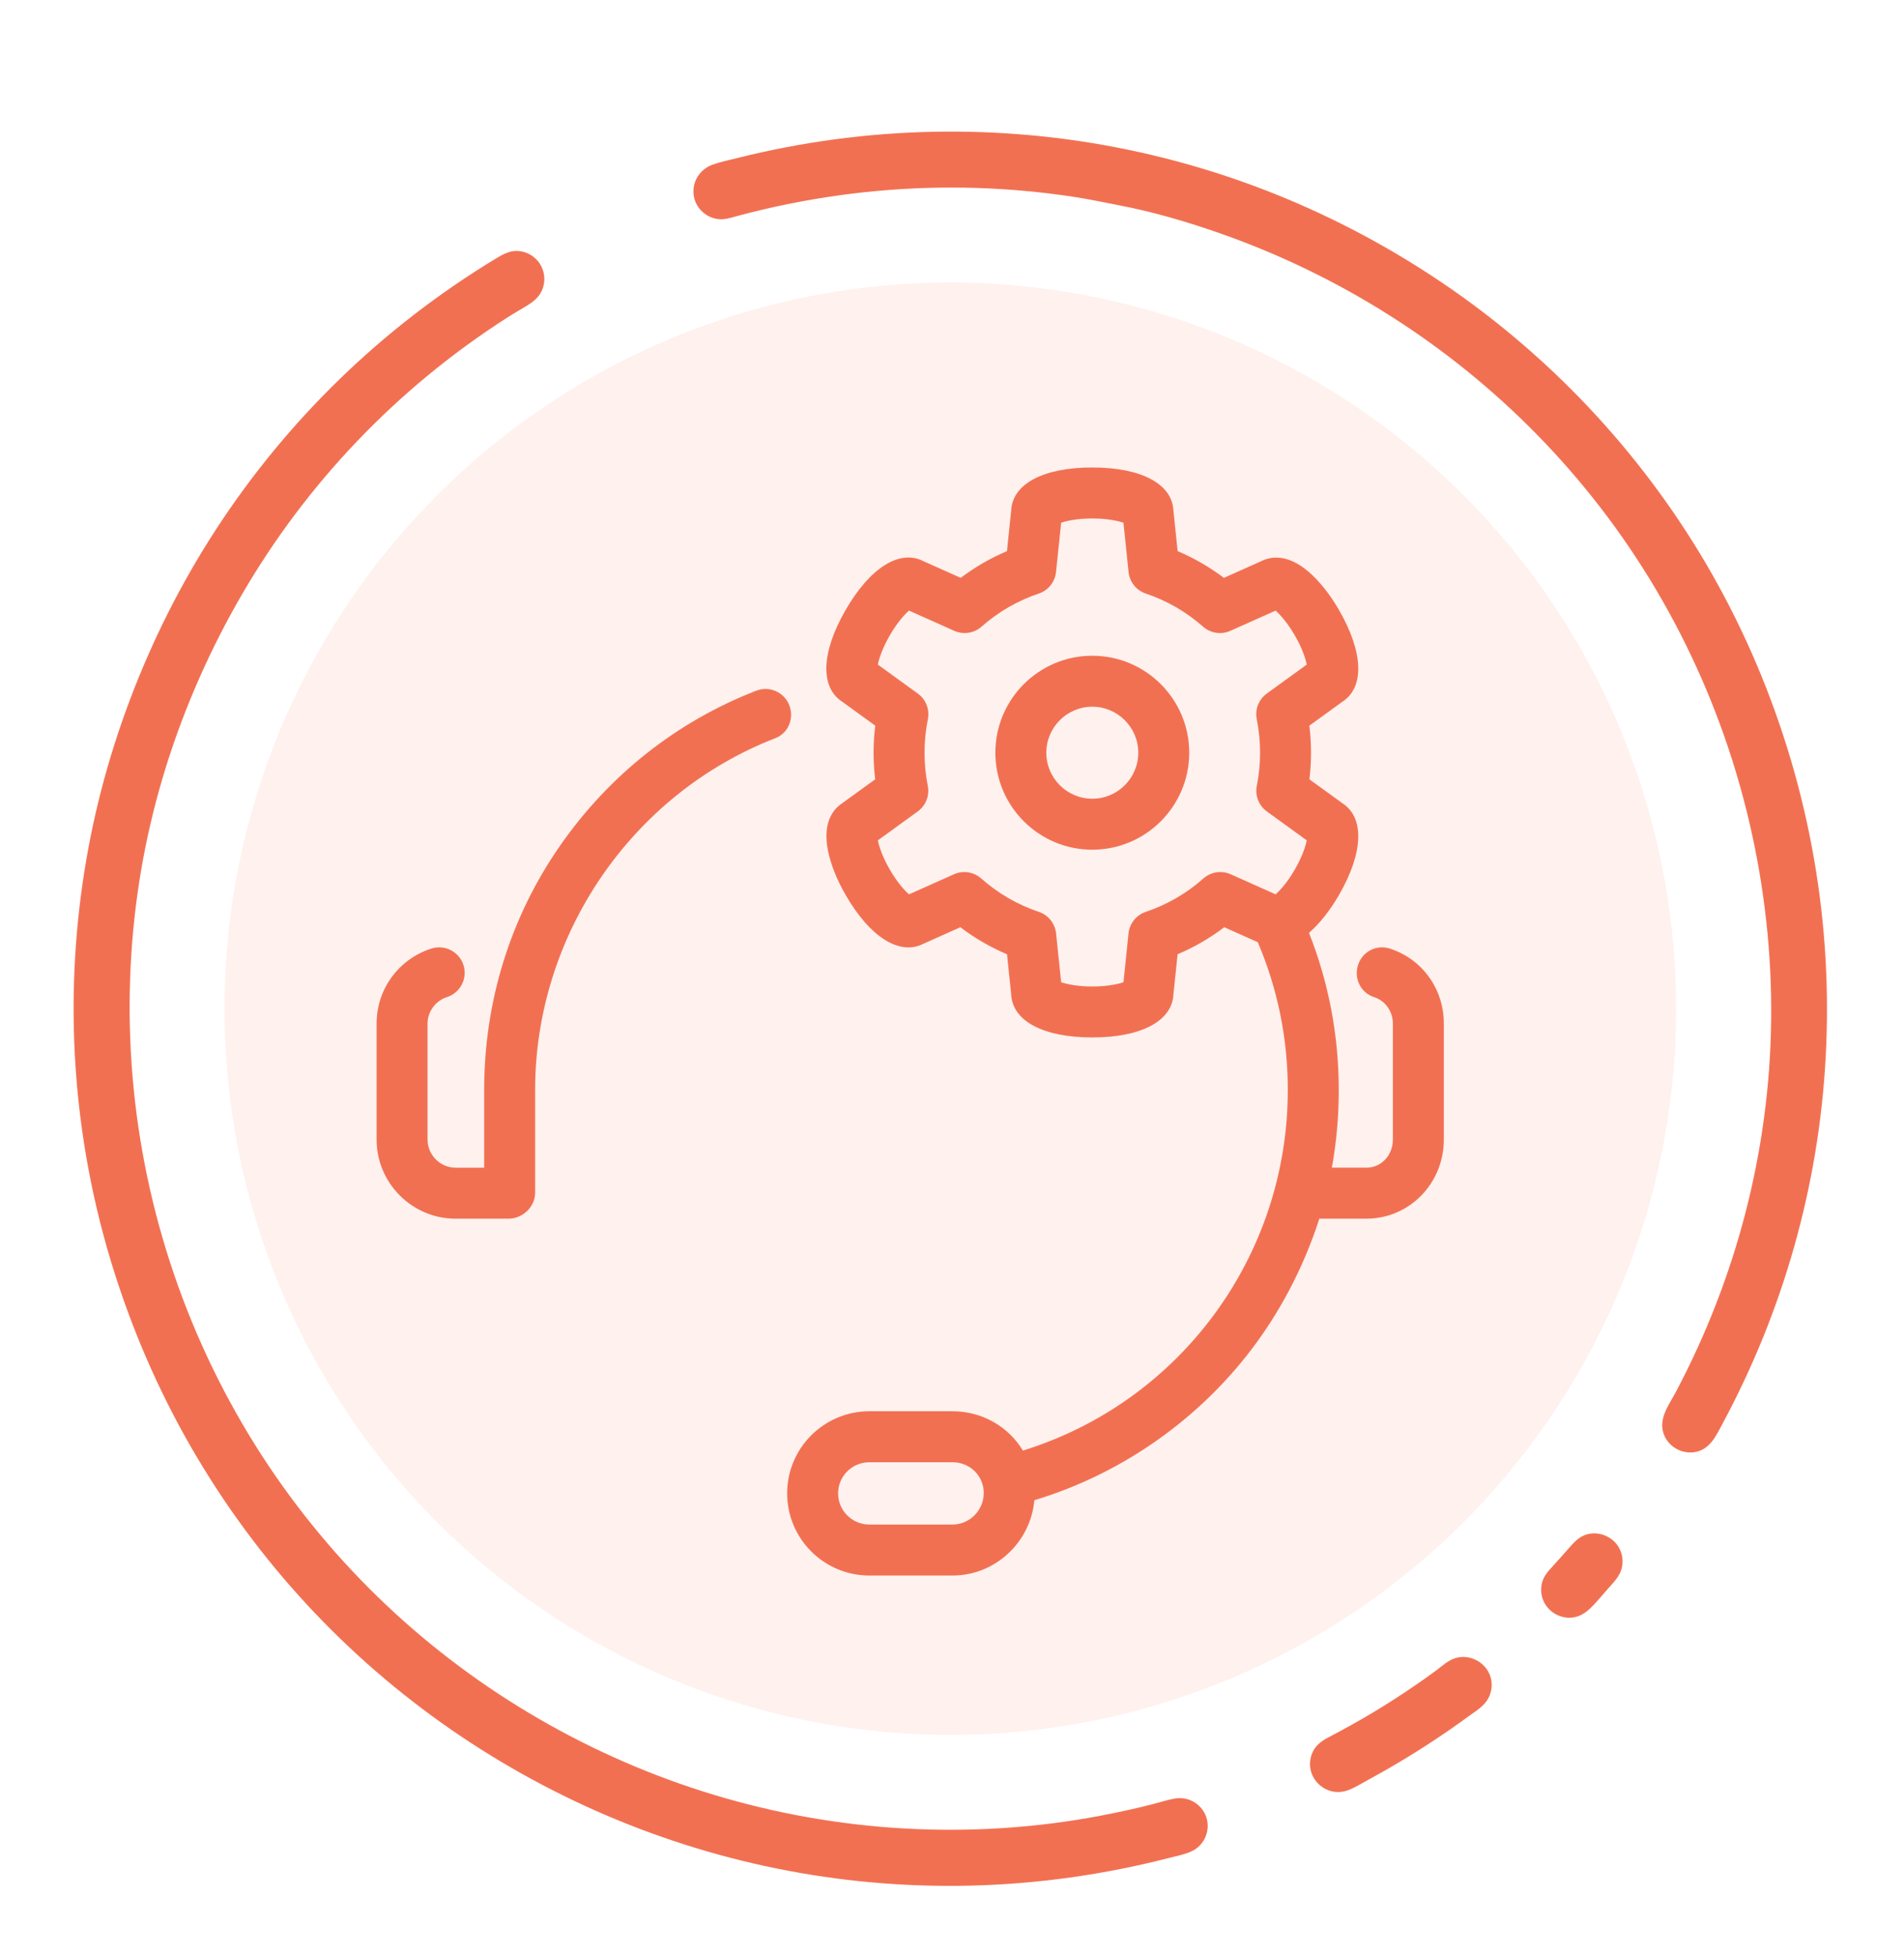 <?xml version="1.0" encoding="utf-8"?>
<!-- Generator: Adobe Illustrator 16.0.0, SVG Export Plug-In . SVG Version: 6.00 Build 0)  -->
<!DOCTYPE svg PUBLIC "-//W3C//DTD SVG 1.1//EN" "http://www.w3.org/Graphics/SVG/1.1/DTD/svg11.dtd">
<svg version="1.1" id="Layer_1" xmlns="http://www.w3.org/2000/svg" xmlns:xlink="http://www.w3.org/1999/xlink" x="0px" y="0px"
	 width="684.211px" height="702.631px" viewBox="0 0 684.211 702.631" enable-background="new 0 0 684.211 702.631"
	 xml:space="preserve">
<g>
	<path fill="#F27052" d="M39.867,453.053c7.068,23.313,16.727,45.846,28.912,66.943c11.693,20.25,25.642,39.201,41.537,56.357
		c15.554,16.787,32.956,31.861,51.781,44.875c18.699,12.928,38.785,23.846,59.809,32.49c21.078,8.668,43.082,15.059,65.535,18.982
		c23.037,4.023,46.527,5.451,69.88,4.25c12.145-0.621,24.25-1.957,36.238-3.979c5.996-1.01,11.963-2.193,17.891-3.543
		c2.963-0.676,5.916-1.395,8.859-2.15c2.705-0.699,5.631-1.225,8.148-2.467c4.496-2.221,6.676-7.619,4.955-12.34
		c-1.68-4.607-6.408-7.305-11.215-6.479c-2.838,0.486-5.623,1.436-8.416,2.139c-2.971,0.748-5.951,1.453-8.943,2.111
		c-5.945,1.309-11.926,2.455-17.939,3.41c-23.48,3.734-47.44,4.51-71.122,2.434c-22.996-2.018-45.744-6.764-67.633-14.1
		c-21.588-7.236-42.328-16.979-61.707-28.934c-19.516-12.041-37.621-26.346-53.823-42.576c-16.551-16.58-31.087-35.15-43.219-55.189
		c-12.549-20.736-22.519-43.031-29.654-66.193c-7.131-23.146-11.435-47.168-12.728-71.352c-1.239-23.16,0.198-46.492,4.436-69.297
		c4.156-22.369,11.031-44.225,20.239-65.023c9.167-20.705,20.63-40.417,34.226-58.527c13.813-18.402,29.823-35.158,47.557-49.818
		c9.255-7.651,18.979-14.731,29.098-21.194c2.408-1.538,4.91-2.913,7.326-4.435c2.068-1.304,3.834-2.854,4.843-5.127
		c1.841-4.148,0.681-9.094-2.864-11.941c-1.674-1.344-3.761-2.148-5.905-2.245c-2.967-0.132-5.445,1.319-7.896,2.804
		c-5.141,3.112-10.19,6.371-15.145,9.773c-9.788,6.721-19.194,13.995-28.159,21.782c-17.529,15.224-33.351,32.397-47.091,51.114
		c-13.602,18.525-25.134,38.535-34.387,59.57c-9.224,20.969-16.251,42.889-20.743,65.357c-4.565,22.846-6.576,46.205-6.004,69.494
		c0.594,24.17,4.002,48.271,10.118,71.66C37.657,445.499,38.726,449.288,39.867,453.053z"/>
	<path fill="#F27052" d="M570.065,551.165c-2.512,0.762-4.309,2.633-5.984,4.555c-1.988,2.277-3.998,4.537-6.049,6.76
		c-1.633,1.771-3.271,3.578-3.896,5.971c-0.658,2.518-0.289,5.283,1.012,7.535c2.26,3.92,7.156,6.002,11.521,4.664
		c2.354-0.721,4.271-2.35,5.936-4.107c1.803-1.902,3.479-3.936,5.209-5.902c1.912-2.172,4.129-4.295,4.908-7.17
		c0.689-2.547,0.359-5.336-0.957-7.627C579.466,551.84,574.493,549.821,570.065,551.165z"/>
	<path fill="#F27052" d="M523.042,595.542c-2.678,0.813-4.764,2.805-6.953,4.445c-2.396,1.795-4.855,3.51-7.32,5.207
		c-5.059,3.48-10.227,6.801-15.494,9.957c-5.252,3.148-10.613,6.086-16.027,8.938c-2.225,1.174-4.234,2.621-5.396,4.916
		c-1.1,2.162-1.396,4.707-0.785,7.059c1.18,4.563,5.52,7.805,10.234,7.586c2.885-0.135,5.49-1.666,7.957-3.031
		c2.654-1.467,5.316-2.928,7.955-4.424c10.545-5.986,20.744-12.582,30.527-19.748c2.525-1.85,5.453-3.518,7.023-6.336
		c1.383-2.484,1.68-5.518,0.727-8.205C533.728,596.932,528.11,594.006,523.042,595.542z"/>
	<path fill="#F27052" d="M261.955,78.407c23.287-6.52,47.361-10.229,71.535-10.92c11.632-0.332,23.284,0.03,34.874,1.087
		c5.795,0.528,11.574,1.229,17.326,2.103c5.676,0.861,11.256,2.066,16.887,3.148c11.803,2.27,23.443,5.684,34.791,9.611
		c11.17,3.867,22.057,8.382,32.688,13.539c20.324,9.859,39.523,22.046,57.09,36.246c17.807,14.395,33.922,30.863,47.912,48.986
		c14.49,18.773,26.65,39.332,36.199,61.037c9.836,22.352,16.881,45.902,20.984,69.977c3.994,23.443,5.225,47.354,3.465,71.074
		c-1.709,23.063-6.188,45.904-13.293,67.908c-3.498,10.834-7.627,21.463-12.346,31.824c-2.43,5.332-5.018,10.594-7.754,15.775
		c-2.49,4.717-6.469,9.68-4.438,15.277c1.617,4.459,6.289,7.186,10.967,6.512c5.627-0.811,7.854-5.939,10.254-10.416
		c5.395-10.051,10.25-20.391,14.533-30.963c8.586-21.191,14.844-43.311,18.621-65.861c3.861-23.064,5.094-46.547,3.768-69.889
		c-1.371-24.156-5.564-48.119-12.408-71.326c-6.877-23.318-16.395-45.861-28.422-66.994c-11.617-20.412-25.572-39.477-41.459-56.777
		c-15.52-16.898-32.871-32.085-51.695-45.203c-18.617-12.973-38.613-23.98-59.557-32.721c-21.084-8.799-43.121-15.285-65.611-19.301
		c-23.055-4.117-46.557-5.628-69.948-4.523c-11.893,0.561-23.752,1.794-35.504,3.693c-5.977,0.969-11.928,2.106-17.838,3.416
		c-2.982,0.658-5.957,1.361-8.92,2.107c-2.832,0.714-5.775,1.311-8.531,2.287c-4.559,1.617-7.477,6.045-6.861,10.906
		c0.566,4.443,4.143,7.984,8.557,8.638c2.461,0.364,4.721-0.424,7.064-1.079c2.225-0.623,4.449-1.244,6.674-1.868
		c2.564-0.718,5.127-1.435,7.689-2.152c0.572-0.16,1.145-0.339,1.721-0.479c-5.721,1.404-11.371,3.185-17.043,4.771
		c-0.689,0.192-1.377,0.392-2.07,0.577C261.861,78.434,261.934,78.413,261.955,78.407C283.674,72.328,259.367,79.139,261.955,78.407
		z"/>
</g>
<circle opacity="0.1" fill="#F27052" cx="341.504" cy="362.306" r="260.812"/>
<path fill="#F27052" d="M278.6,265.149c-51.737,20.057-86.3,70.822-86.3,126.323v36.959c0,5.057-4.493,9.285-9.549,9.285h-19.085
	c-15.572,0-28.333-12.797-28.333-28.369v-41.75c0-12.305,7.92-23.111,19.656-26.889c4.817-1.55,10.007,1.096,11.556,5.909
	c1.55,4.813-1.118,9.971-5.932,11.521c-4.077,1.312-6.969,5.202-6.969,9.458v41.75c0,5.477,4.548,10.059,10.022,10.059h10.323
	v-27.932c0-31.623,9.333-62.001,27.36-87.85c17.611-25.252,41.839-44.461,70.437-55.547c4.714-1.827,10.018,0.512,11.846,5.228
	C285.458,258.018,283.314,263.321,278.6,265.149z M427.355,270.36c0,19.208-15.626,34.835-34.835,34.835
	c-19.207,0-34.834-15.626-34.834-34.835c0-19.208,15.626-34.834,34.834-34.834C411.729,235.526,427.355,251.153,427.355,270.36z
	 M409.045,270.36c0-9.111-7.413-16.523-16.524-16.523c-9.11,0-16.523,7.412-16.523,16.523s7.413,16.524,16.523,16.524
	C401.632,286.884,409.045,279.471,409.045,270.36z M518.845,367.595v41.752c0,15.572-12.254,28.369-27.825,28.369h-16.91
	c-5.554,17.293-14.365,34.371-26.233,49.336c-19.499,24.59-46.332,42.787-76.173,51.791c-1.342,15.063-14.03,27.049-29.433,27.049
	h-29.855c-16.293,0-29.55-13.207-29.55-29.5c0-16.299,13.256-29.502,29.55-29.502h29.856c10.724,0,20.133,5.553,25.313,14.123
	c56.431-17.461,95.193-69.762,95.193-129.543c0-18.424-3.628-36.262-10.789-53.05l-12.045-5.383
	c-5.186,3.937-10.796,7.186-16.772,9.712l-1.499,14.461c-0.493,9.529-11.58,15.417-29.149,15.417
	c-17.617,0-28.699-5.904-29.151-15.461l-1.496-14.416c-5.976-2.526-11.586-5.775-16.772-9.711l-13.32,5.953
	c-8.495,4.318-19.131-2.338-27.909-17.544c-3.167-5.486-5.434-11.208-6.38-16.108c-1.976-10.237,2.149-14.88,5.174-16.851
	l11.833-8.575c-0.384-3.17-0.579-6.37-0.579-9.564c0-3.248,0.2-6.497,0.598-9.715l-11.829-8.57
	c-8.052-5.169-7.625-17.722,1.185-32.979c8.779-15.211,19.419-21.867,27.915-17.539l13.448,6.009
	c5.144-3.886,10.703-7.097,16.618-9.601l1.515-14.589c0.451-9.554,11.533-15.461,29.149-15.461c17.576,0,28.665,5.894,29.149,15.428
	l1.517,14.623c5.913,2.503,11.475,5.716,16.619,9.601l13.424-5.997c3.219-1.632,9.303-2.882,17.181,3.945
	c3.771,3.27,7.591,8.092,10.759,13.581c8.787,15.215,9.229,27.764,1.222,32.954l-11.865,8.596c0.397,3.217,0.598,6.466,0.598,9.713
	c0,3.2-0.193,6.4-0.578,9.564l11.859,8.594c7.994,5.196,7.547,17.741-1.236,32.95c-3.166,5.486-6.986,10.317-10.758,13.587
	c-0.005,0.004-0.01,0.024-0.016,0.028c7.1,17.951,10.694,36.937,10.694,56.46c0,9.439-0.834,18.715-2.477,27.869h12.407
	c5.474,0,9.515-4.582,9.515-10.059v-41.75c0-4.258-2.691-8.147-6.769-9.459c-4.813-1.549-7.303-6.708-5.753-11.521
	c1.549-4.812,6.604-7.459,11.416-5.909C511.166,344.486,518.845,355.292,518.845,367.595z M353.511,536.251
	c0-0.748-0.073-1.57-0.214-2.277c-0.023-0.105-0.047-0.117-0.067-0.223c-1.141-5-5.62-8.551-10.958-8.551h-29.856
	c-6.197,0-11.239,4.99-11.239,11.188c0,6.201,5.042,11.193,11.239,11.193h29.856C348.469,547.582,353.511,542.449,353.511,536.251z
	 M455.218,249.117l14.367-10.408c-0.42-2.144-1.642-5.905-4.274-10.463c-2.63-4.557-5.276-7.496-6.923-8.931l-16.26,7.264
	c-3.271,1.462-7.094,0.88-9.784-1.487c-6.066-5.341-12.999-9.346-20.6-11.9c-3.4-1.144-5.819-4.167-6.19-7.735l-1.835-17.706
	c-2.065-0.709-5.934-1.532-11.198-1.532c-5.263,0-9.131,0.823-11.196,1.531l-1.838,17.708c-0.37,3.566-2.791,6.59-6.189,7.733
	c-7.605,2.557-14.535,6.56-20.598,11.899c-2.689,2.369-6.517,2.95-9.787,1.487l-16.257-7.266c-1.647,1.435-4.294,4.374-6.926,8.932
	c-2.631,4.558-3.854,8.319-4.272,10.464l14.366,10.408c2.904,2.105,4.313,5.711,3.603,9.227c-0.794,3.93-1.195,7.97-1.195,12.01
	c0,3.995,0.394,7.994,1.171,11.889c0.7,3.51-0.709,7.106-3.606,9.205l-14.337,10.389c0.419,2.144,1.641,5.905,4.272,10.462
	c2.632,4.559,5.279,7.498,6.926,8.933l16.135-7.209c3.277-1.465,7.111-0.878,9.802,1.501c6.093,5.391,13.063,9.428,20.72,11.998
	c3.402,1.142,5.823,4.166,6.193,7.733l1.819,17.537c2.066,0.709,5.935,1.531,11.197,1.531c5.265,0,9.134-0.823,11.198-1.532
	l1.819-17.535c0.371-3.568,2.791-6.591,6.192-7.735c7.657-2.572,14.629-6.61,20.719-11.999c2.691-2.38,6.521-2.967,9.803-1.503
	l16.135,7.208c1.647-1.435,4.293-4.373,6.922-8.929c2.634-4.56,3.856-8.322,4.274-10.466l-14.337-10.386
	c-2.9-2.101-4.309-5.701-3.605-9.211c0.776-3.879,1.17-7.877,1.17-11.881c0-4.039-0.402-8.08-1.194-12.01
	C450.906,254.827,452.314,251.221,455.218,249.117z"/>
</svg>
